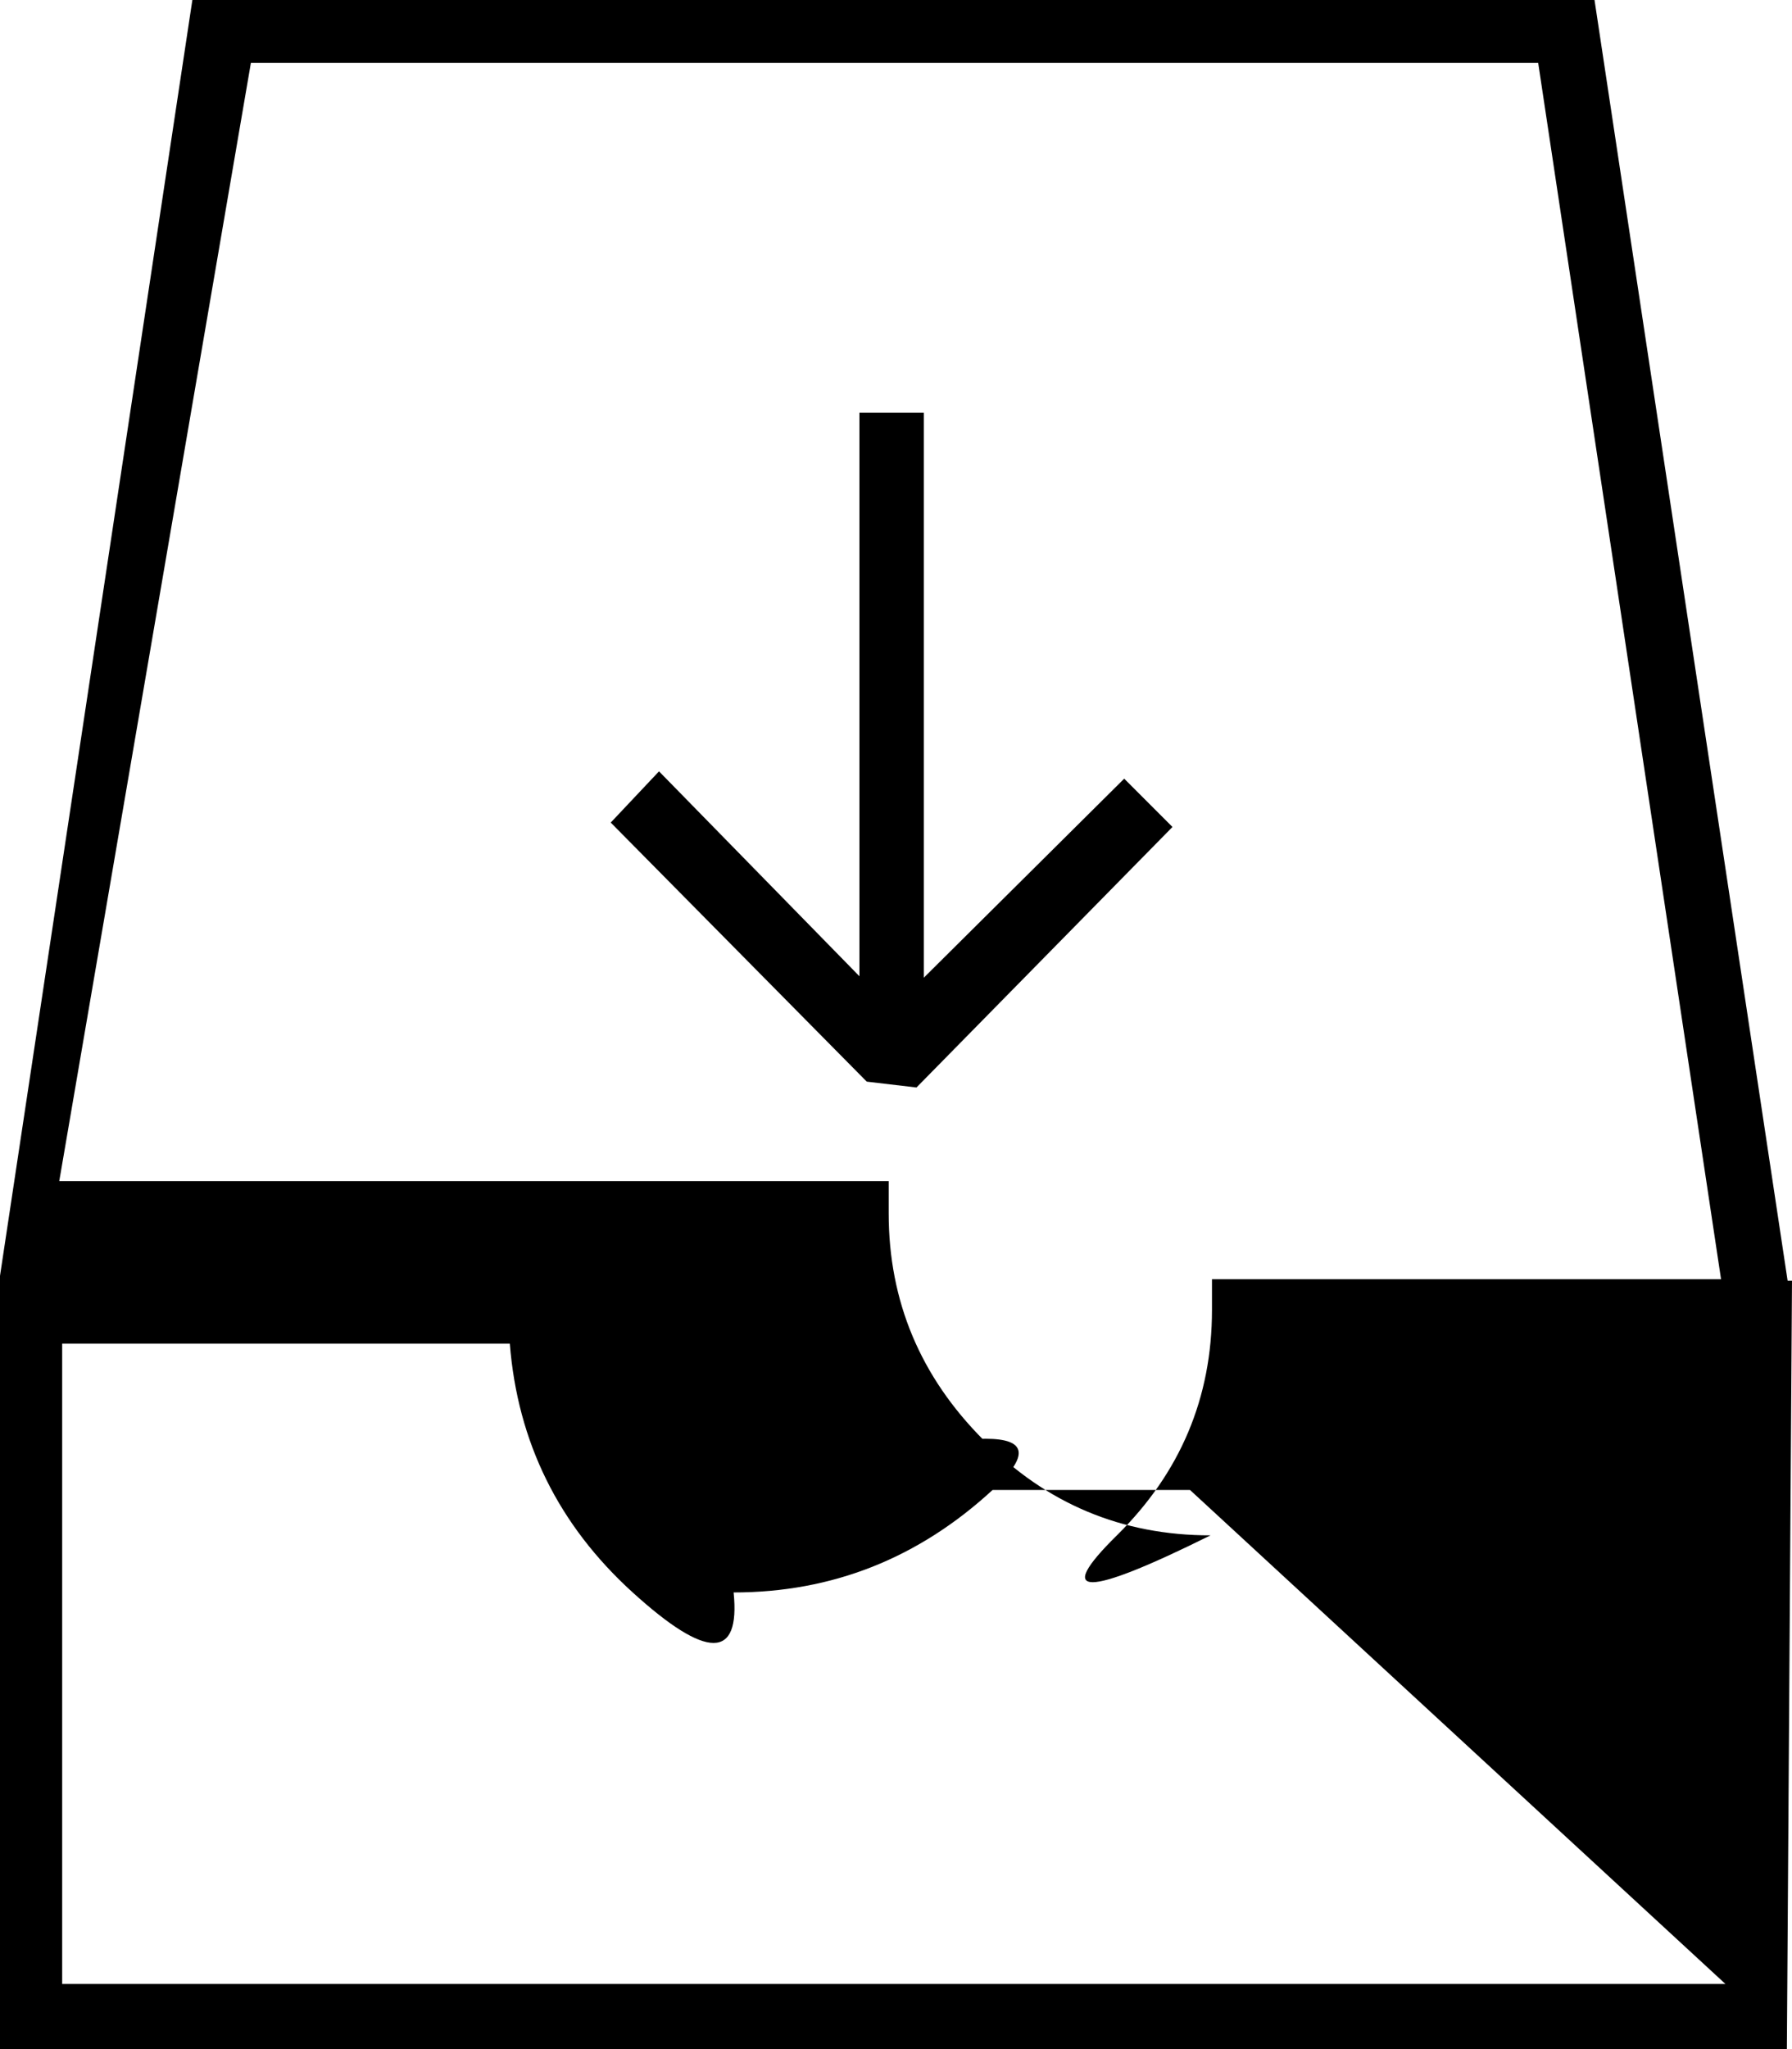 <svg viewBox="0.875 -28 12.25 14" xmlns="http://www.w3.org/2000/svg"><path d="M13.125-19.25h-.03L11.775-28H2.19L.87-19.25H.84V-14h12.25ZM2.59-27.57h8.8l1.25 8.31H9.16v.21q0 .9-.65 1.54t.64 2.73417e-303q-.91 0-1.55-.65 -.65-.65-.65-1.55v-.22H1.28Zm10.08 13.125H1.3v-4.375h3.06q.08 1.01.84 1.7t.69 2.73417e-303q1.01 0 1.77-.7t-1.71 2.73417e-303h3.06ZM7.14-20.57l1.75-1.78 -.33-.33 -1.37 1.36v-3.86h-.44v3.85l-1.37-1.4 -.33.35 1.75 1.77Z"/></svg>